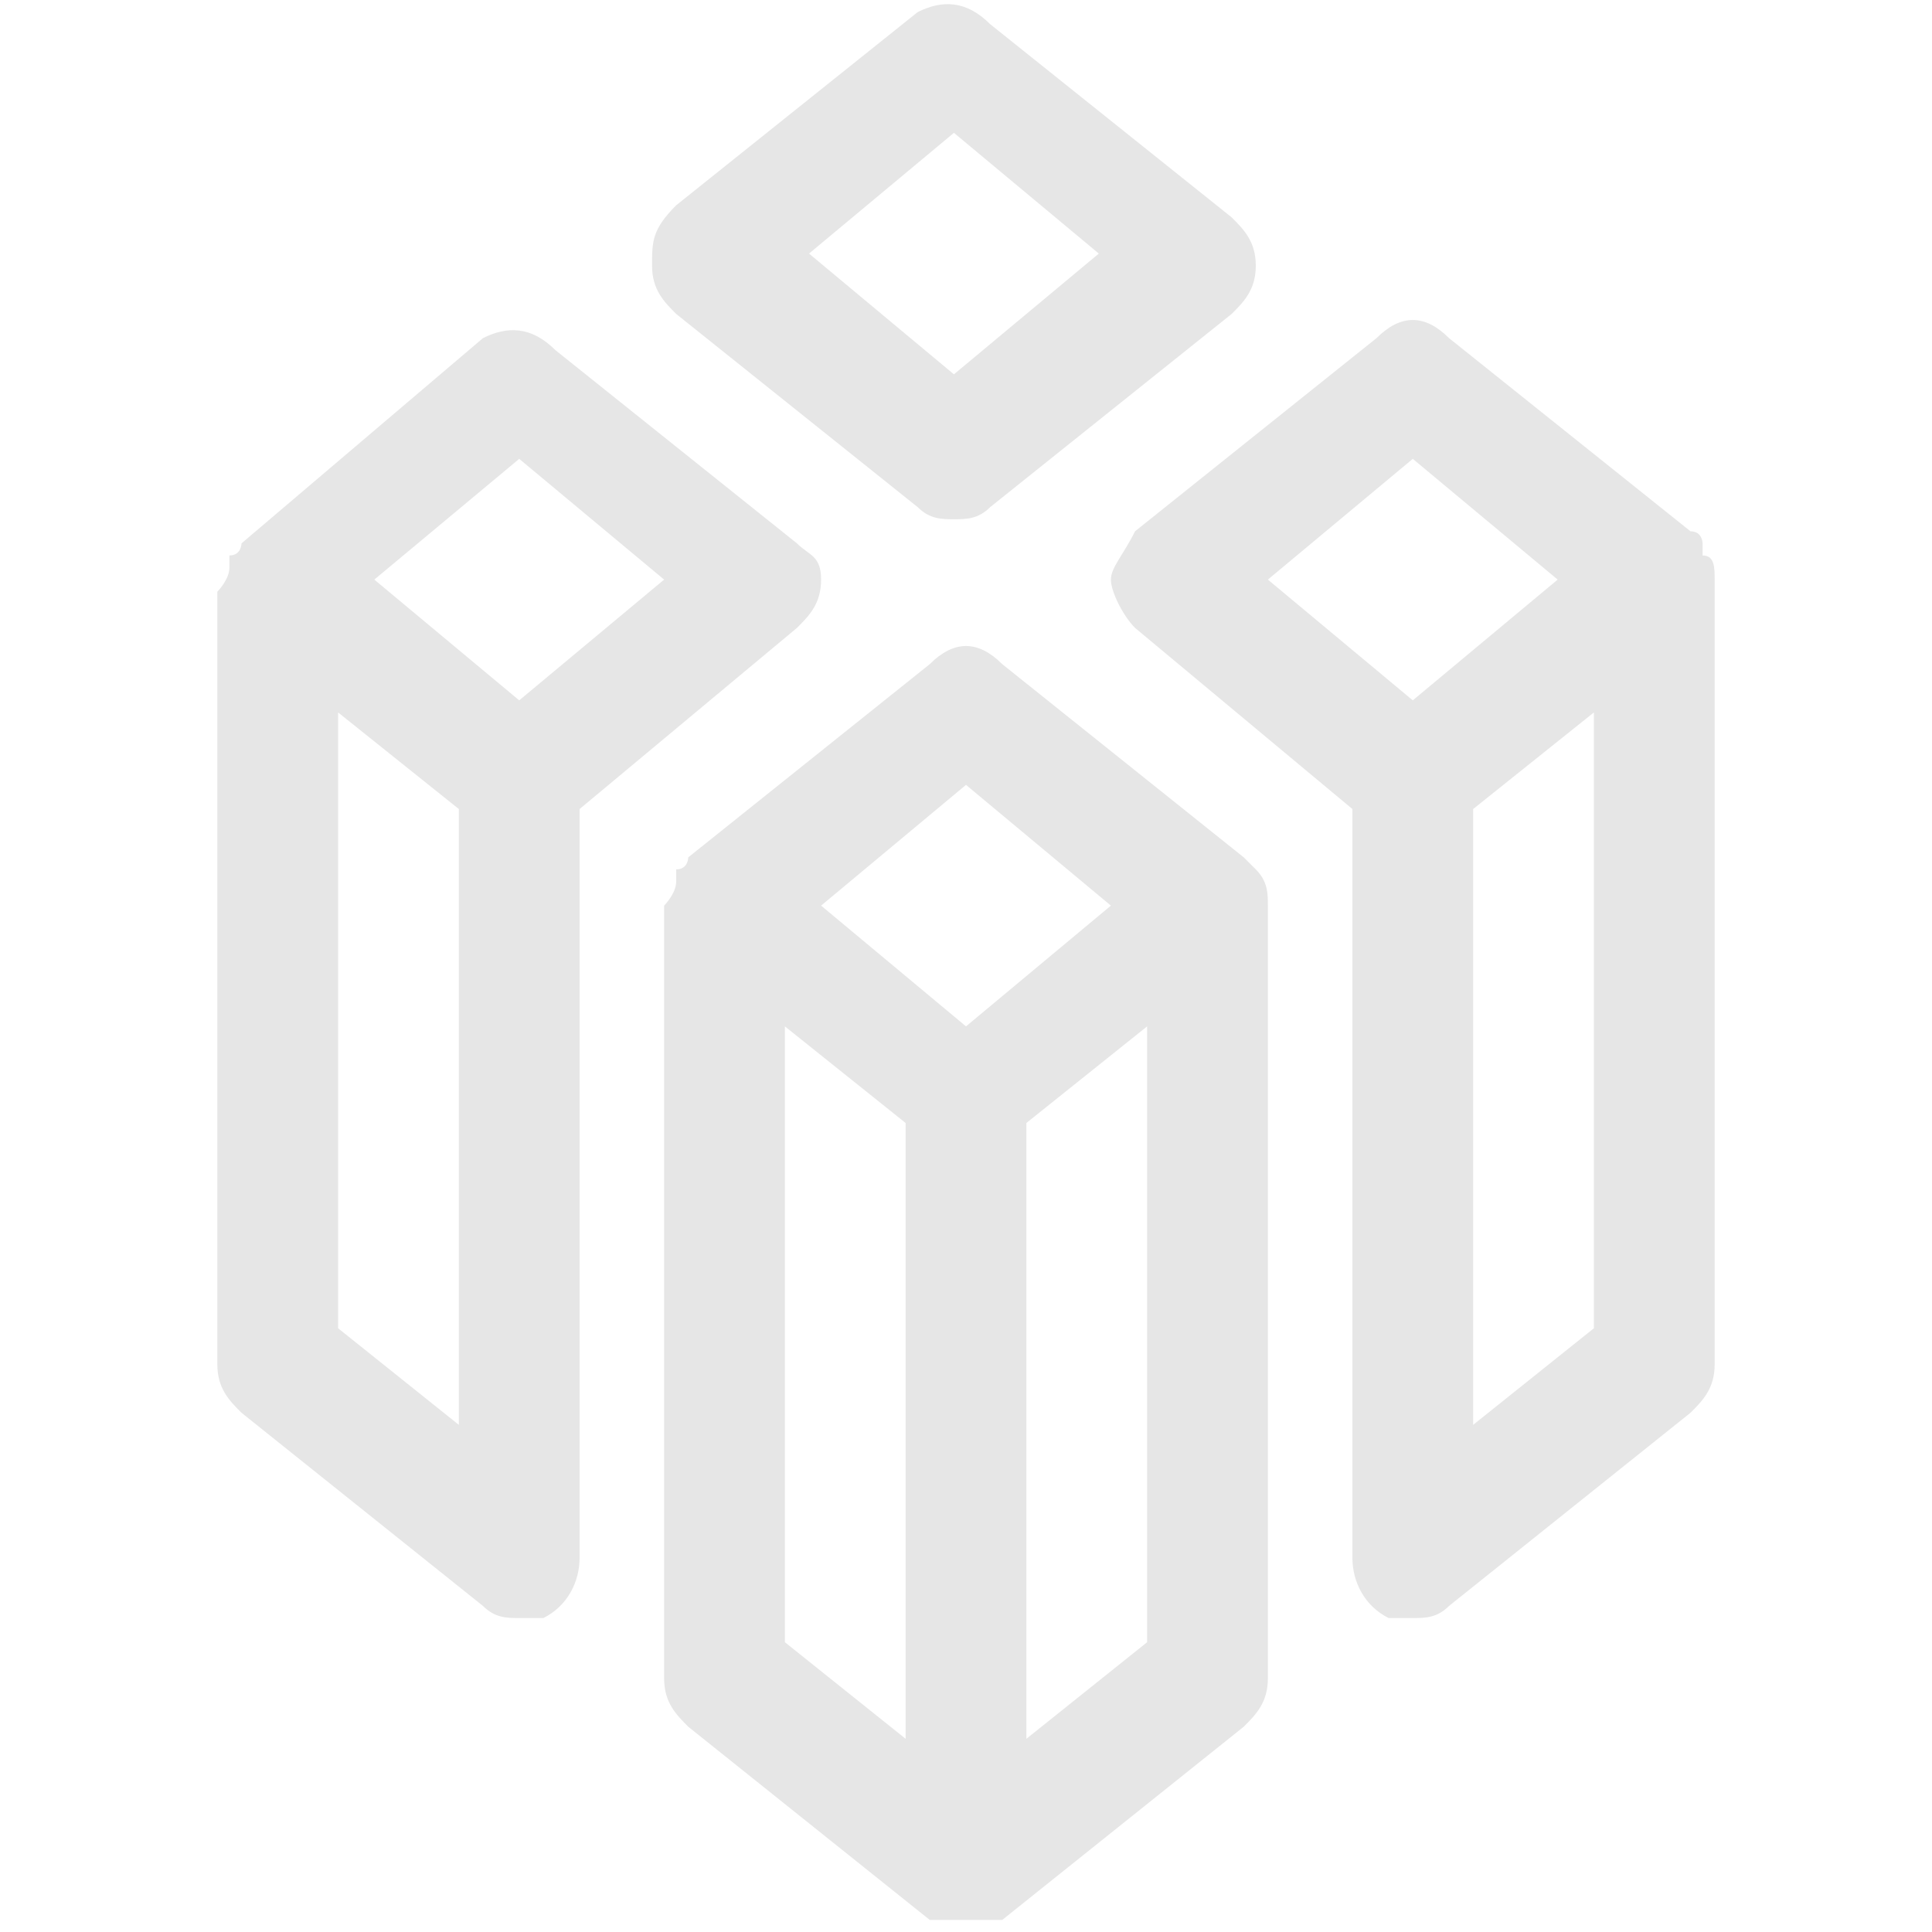 <?xml version="1.0" standalone="no"?><!DOCTYPE svg PUBLIC "-//W3C//DTD SVG 1.1//EN" "http://www.w3.org/Graphics/SVG/1.1/DTD/svg11.dtd"><svg class="icon" width="20px" height="20.00px" viewBox="0 0 1024 1024" version="1.1" xmlns="http://www.w3.org/2000/svg"><path fill="#e6e6e6" d="M665.6 460.8l-6.4-6.4-128-102.4c-12.8-12.8-25.6-12.8-38.4 0l-128 102.4s0 6.4-6.4 6.4v6.4c0 6.4-6.4 12.8-6.4 12.8v409.6c0 12.8 6.4 19.2 12.8 25.6l128 102.4h38.4l128-102.4c6.4-6.4 12.8-12.8 12.8-25.6V480c0-6.4 0-12.8-6.4-19.2zM512 416l76.8 64-76.8 64-76.8-64 76.8-64z m-96 128l64 51.2v326.4l-64-51.2V544z m128 377.6V595.2l64-51.2v326.4l-64 51.2zM486.4 268.8c6.4 6.4 12.8 6.4 19.2 6.4 6.4 0 12.8 0 19.2-6.4l128-102.4c6.4-6.4 12.8-12.8 12.8-25.6s-6.4-19.2-12.8-25.6L524.8 12.8C512 0 499.2 0 486.4 6.4l-128 102.4c-12.8 12.8-12.8 19.2-12.8 32s6.4 19.2 12.8 25.6l128 102.4z m19.2-198.4l76.8 64-76.8 64-76.8-64 76.8-64zM422.4 332.8c6.4-6.4 12.8-12.8 12.8-25.6s-6.4-12.8-12.8-19.2l-128-102.4c-12.8-12.8-25.6-12.8-38.4-6.4L128 288s0 6.4-6.4 6.4v6.4c0 6.4-6.4 12.8-6.4 12.8v409.6c0 12.8 6.4 19.2 12.8 25.6l128 102.4c6.4 6.4 12.8 6.4 19.2 6.4h12.8c12.8-6.4 19.2-19.2 19.2-32V428.8l115.2-96zM275.2 243.2l76.8 64-76.8 64-76.8-64 76.8-64zM179.2 704V377.6l64 51.2v326.4l-64-51.2zM908.8 307.2c0-6.4 0-12.8-6.4-12.8v-6.4s0-6.4-6.4-6.4l-128-102.4c-12.8-12.8-25.6-12.8-38.4 0l-128 102.4c-6.4 12.8-12.8 19.2-12.8 25.6s6.4 19.2 12.8 25.6l115.2 96v396.8c0 12.8 6.4 25.6 19.2 32h12.8c6.4 0 12.8 0 19.2-6.4l128-102.4c6.4-6.4 12.8-12.8 12.8-25.6V307.2z m-160-64l76.8 64-76.8 64-76.8-64 76.8-64z m32 512V428.8l64-51.2V704l-64 51.2z" /></svg>